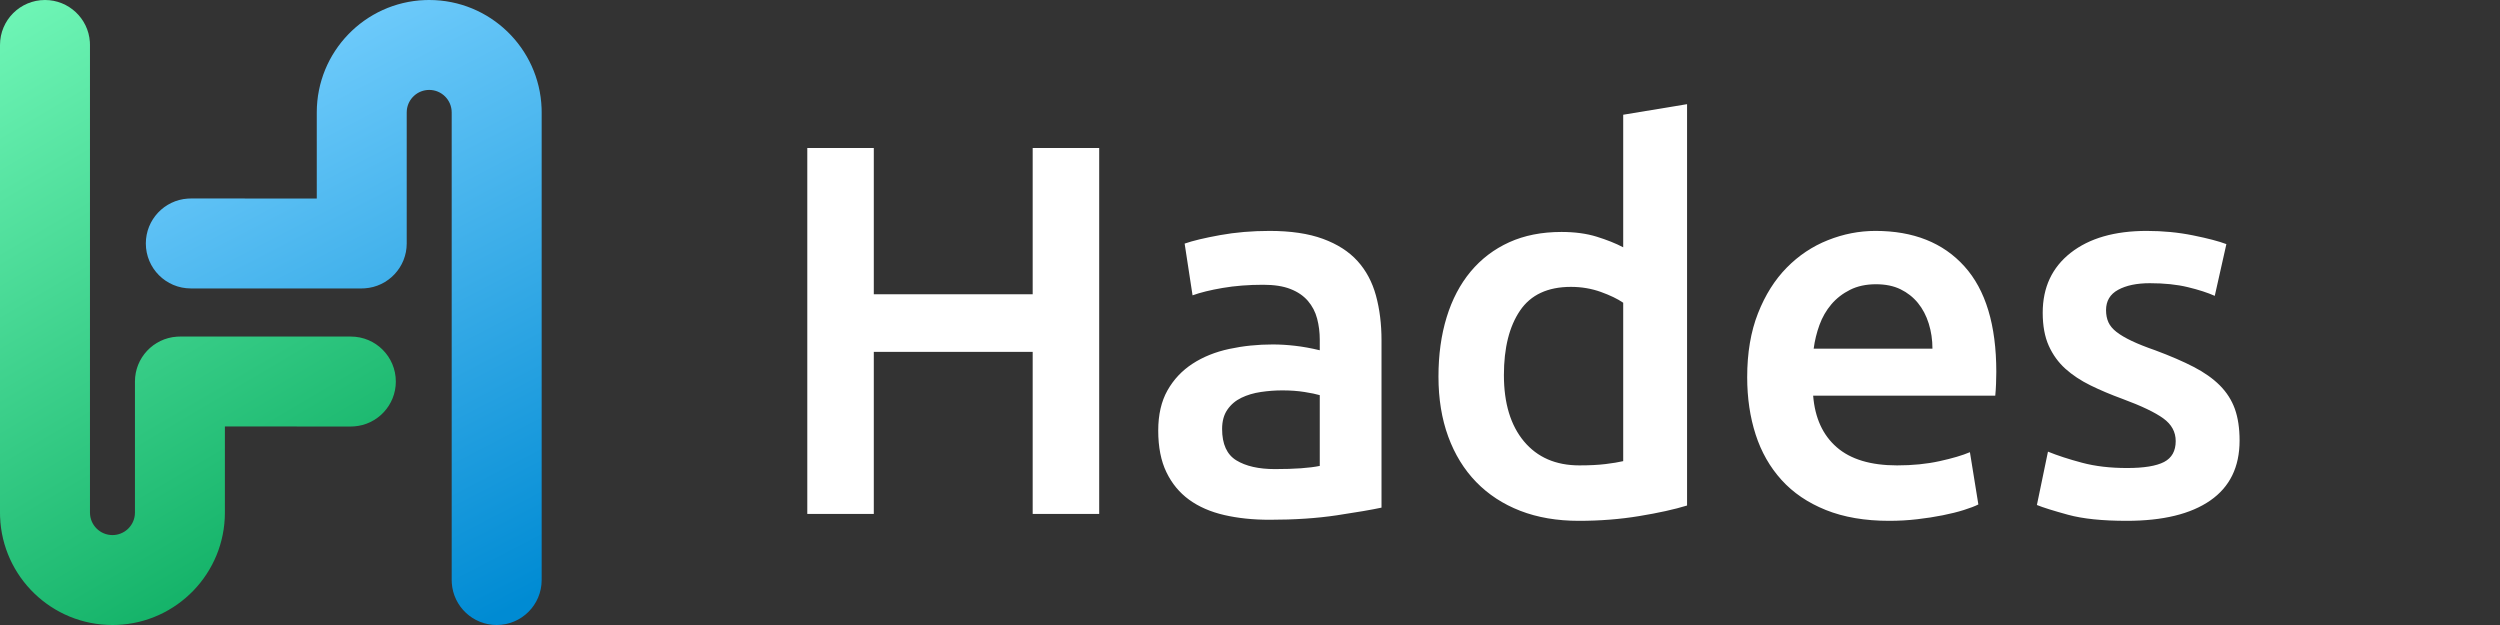 <?xml version="1.0" encoding="UTF-8"?>
<svg width="96px" height="24px" viewBox="0 0 96 24" version="1.1" xmlns="http://www.w3.org/2000/svg" xmlns:xlink="http://www.w3.org/1999/xlink">
    <rect x="0" y="0" width="96" height="24" fill="#333333" stroke="none"/>
    <title>logo</title>
    <defs>
        <linearGradient x1="22.001%" y1="-18.928%" x2="70.056%" y2="109.609%" id="linearGradient-1">
            <stop stop-color="#79FDBF" offset="0%"></stop>
            <stop stop-color="#03A65A" offset="100%"></stop>
        </linearGradient>
        <linearGradient x1="29.944%" y1="-4.771%" x2="65.305%" y2="102.605%" id="linearGradient-2">
            <stop stop-color="#008BD3" offset="0%"></stop>
            <stop stop-color="#79D1FF" offset="100%"></stop>
        </linearGradient>
    </defs>
    <g id="logo" stroke="none" stroke-width="1" fill="none" fill-rule="evenodd">
        <g fill-rule="nonzero">
            <g id="编组-7">
                <path d="M1.727,0 C2.641,0 3.39,0.71 3.451,1.608 L3.455,1.727 L3.455,19.683 C3.455,20.16 3.841,20.547 4.318,20.547 C4.763,20.547 5.13,20.21 5.177,19.778 L5.182,19.683 L5.182,14.651 C5.182,13.737 5.892,12.989 6.791,12.928 L6.909,12.924 L13.473,12.924 C14.427,12.924 15.2,13.697 15.2,14.651 C15.2,15.565 14.49,16.313 13.591,16.374 L13.473,16.378 L8.636,16.377 L8.636,19.683 C8.636,22.012 6.792,23.91 4.484,23.997 L4.318,24 C1.989,24 0.09,22.156 0.003,19.849 L0,19.683 L0,1.727 C0,0.773 0.773,0 1.727,0 Z" id="路径" fill="url(#linearGradient-1)"></path>
                <path d="M7.327,0 C8.241,0 8.99,0.71 9.051,1.608 L9.055,1.727 L9.055,19.683 C9.055,20.16 9.441,20.547 9.918,20.547 C10.363,20.547 10.73,20.21 10.777,19.778 L10.782,19.683 L10.782,14.651 C10.782,13.737 11.492,12.989 12.391,12.928 L12.509,12.924 L19.073,12.924 C20.027,12.924 20.8,13.697 20.8,14.651 C20.8,15.565 20.09,16.313 19.191,16.374 L19.073,16.378 L14.236,16.377 L14.236,19.683 C14.236,22.012 12.392,23.91 10.084,23.997 L9.918,24 C7.589,24 5.69,22.156 5.603,19.849 L5.6,19.683 L5.6,1.727 C5.6,0.773 6.373,0 7.327,0 Z" id="路径" fill="url(#linearGradient-2)" transform="translate(13.2, 12) scale(-1, -1) translate(-13.2, -12) "></path>
            </g>
            <path d="M33.554,19.736 L33.554,13.511 L39.655,13.511 L39.655,19.736 L42.209,19.736 L42.209,5.683 L39.655,5.683 L39.655,11.3 L33.554,11.3 L33.554,5.683 L31,5.683 L31,19.736 L33.554,19.736 Z M48.753,19.959 C49.712,19.959 50.574,19.902 51.337,19.787 C52.101,19.672 52.672,19.574 53.05,19.493 L53.05,19.493 L53.05,13.065 C53.05,12.443 52.979,11.872 52.837,11.351 C52.695,10.831 52.459,10.388 52.128,10.023 C51.797,9.658 51.354,9.374 50.8,9.171 C50.246,8.968 49.564,8.867 48.753,8.867 C48.077,8.867 47.442,8.921 46.848,9.029 C46.253,9.137 45.801,9.245 45.49,9.354 L45.49,9.354 L45.794,11.341 C46.091,11.233 46.476,11.138 46.949,11.057 C47.422,10.976 47.942,10.935 48.51,10.935 C48.929,10.935 49.277,10.989 49.554,11.098 C49.831,11.206 50.054,11.358 50.223,11.554 C50.391,11.75 50.51,11.976 50.577,12.233 C50.645,12.49 50.679,12.76 50.679,13.044 L50.679,13.044 L50.679,13.45 C50.341,13.369 50.023,13.311 49.726,13.278 C49.429,13.244 49.145,13.227 48.875,13.227 C48.294,13.227 47.736,13.284 47.203,13.399 C46.669,13.514 46.199,13.703 45.794,13.967 C45.388,14.231 45.068,14.572 44.831,14.991 C44.595,15.41 44.476,15.924 44.476,16.532 C44.476,17.168 44.581,17.702 44.791,18.134 C45,18.567 45.29,18.918 45.662,19.189 C46.034,19.459 46.483,19.655 47.01,19.777 C47.537,19.899 48.118,19.959 48.753,19.959 Z M48.956,18.013 C48.334,18.013 47.841,17.901 47.476,17.678 C47.111,17.455 46.929,17.053 46.929,16.471 C46.929,16.174 46.996,15.927 47.132,15.731 C47.267,15.535 47.446,15.383 47.669,15.275 C47.892,15.167 48.142,15.093 48.419,15.052 C48.696,15.011 48.969,14.991 49.239,14.991 C49.55,14.991 49.834,15.011 50.091,15.052 C50.348,15.093 50.543,15.133 50.679,15.174 L50.679,15.174 L50.679,17.891 C50.287,17.972 49.712,18.013 48.956,18.013 Z M60.628,20 C61.439,20 62.213,19.939 62.949,19.817 C63.685,19.696 64.297,19.561 64.783,19.412 L64.783,19.412 L64.783,4 L62.331,4.406 L62.331,9.496 C62.047,9.347 61.709,9.212 61.317,9.09 C60.925,8.968 60.473,8.907 59.959,8.907 C59.203,8.907 58.534,9.039 57.953,9.303 C57.372,9.567 56.879,9.942 56.473,10.428 C56.068,10.915 55.76,11.5 55.551,12.183 C55.341,12.865 55.237,13.626 55.237,14.464 C55.237,15.316 55.362,16.083 55.612,16.766 C55.862,17.448 56.22,18.03 56.686,18.51 C57.152,18.989 57.716,19.358 58.378,19.615 C59.04,19.872 59.79,20 60.628,20 Z M60.648,17.871 C59.743,17.871 59.034,17.563 58.52,16.948 C58.007,16.333 57.75,15.485 57.75,14.403 C57.75,13.362 57.956,12.537 58.368,11.929 C58.78,11.321 59.432,11.016 60.324,11.016 C60.73,11.016 61.111,11.081 61.469,11.209 C61.827,11.338 62.115,11.476 62.331,11.625 L62.331,11.625 L62.331,17.708 C62.155,17.749 61.929,17.786 61.652,17.82 C61.375,17.854 61.04,17.871 60.648,17.871 Z M72.544,20 C72.909,20 73.267,19.98 73.618,19.939 C73.969,19.899 74.297,19.848 74.601,19.787 C74.905,19.726 75.175,19.659 75.412,19.584 C75.648,19.51 75.834,19.439 75.969,19.371 L75.969,19.371 L75.645,17.364 C75.361,17.485 74.973,17.6 74.48,17.708 C73.986,17.817 73.442,17.871 72.848,17.871 C71.834,17.871 71.061,17.638 70.527,17.171 C69.993,16.705 69.693,16.046 69.625,15.194 L69.625,15.194 L76.618,15.194 C76.631,15.059 76.642,14.907 76.648,14.738 C76.655,14.569 76.658,14.417 76.658,14.281 C76.658,12.483 76.25,11.131 75.432,10.226 C74.615,9.32 73.476,8.867 72.017,8.867 C71.395,8.867 70.787,8.985 70.193,9.222 C69.598,9.458 69.071,9.81 68.612,10.276 C68.152,10.743 67.784,11.327 67.507,12.03 C67.23,12.733 67.092,13.551 67.092,14.484 C67.092,15.282 67.2,16.015 67.416,16.684 C67.632,17.354 67.963,17.935 68.409,18.428 C68.855,18.922 69.423,19.307 70.112,19.584 C70.801,19.861 71.612,20 72.544,20 Z M74.206,13.389 L69.645,13.389 C69.686,13.078 69.76,12.774 69.868,12.477 C69.977,12.179 70.129,11.916 70.324,11.686 C70.52,11.456 70.76,11.27 71.044,11.128 C71.328,10.986 71.659,10.915 72.037,10.915 C72.402,10.915 72.716,10.979 72.98,11.108 C73.243,11.236 73.466,11.412 73.649,11.635 C73.831,11.858 73.969,12.122 74.064,12.426 C74.159,12.73 74.206,13.051 74.206,13.389 L74.206,13.389 Z M81.663,20 C83.054,20 84.125,19.74 84.875,19.219 C85.625,18.699 86,17.932 86,16.918 C86,16.444 85.939,16.039 85.818,15.701 C85.696,15.363 85.503,15.062 85.24,14.798 C84.976,14.535 84.642,14.298 84.237,14.089 C83.831,13.879 83.338,13.666 82.757,13.45 C82.406,13.328 82.108,13.21 81.865,13.095 C81.622,12.98 81.426,12.865 81.277,12.75 C81.129,12.635 81.024,12.51 80.963,12.375 C80.902,12.24 80.872,12.084 80.872,11.909 C80.872,11.557 81.027,11.297 81.338,11.128 C81.649,10.959 82.054,10.875 82.554,10.875 C83.108,10.875 83.595,10.925 84.014,11.027 C84.433,11.128 84.777,11.24 85.047,11.361 L85.047,11.361 L85.493,9.374 C85.21,9.266 84.784,9.154 84.216,9.039 C83.649,8.924 83.054,8.867 82.433,8.867 C81.203,8.867 80.23,9.147 79.514,9.708 C78.798,10.27 78.44,11.037 78.44,12.01 C78.44,12.51 78.518,12.933 78.673,13.278 C78.828,13.622 79.041,13.916 79.311,14.16 C79.582,14.403 79.903,14.616 80.274,14.798 C80.646,14.981 81.054,15.153 81.5,15.316 C82.23,15.586 82.754,15.836 83.071,16.066 C83.389,16.296 83.547,16.586 83.547,16.938 C83.547,17.316 83.399,17.583 83.102,17.739 C82.804,17.894 82.331,17.972 81.683,17.972 C81.034,17.972 80.457,17.905 79.95,17.769 C79.443,17.634 79.007,17.492 78.642,17.343 L78.642,17.343 L78.217,19.392 C78.447,19.486 78.845,19.611 79.413,19.767 C79.98,19.922 80.73,20 81.663,20 Z" id="Hades" fill="#FFFFFF"></path>
        </g>
    </g>
</svg>